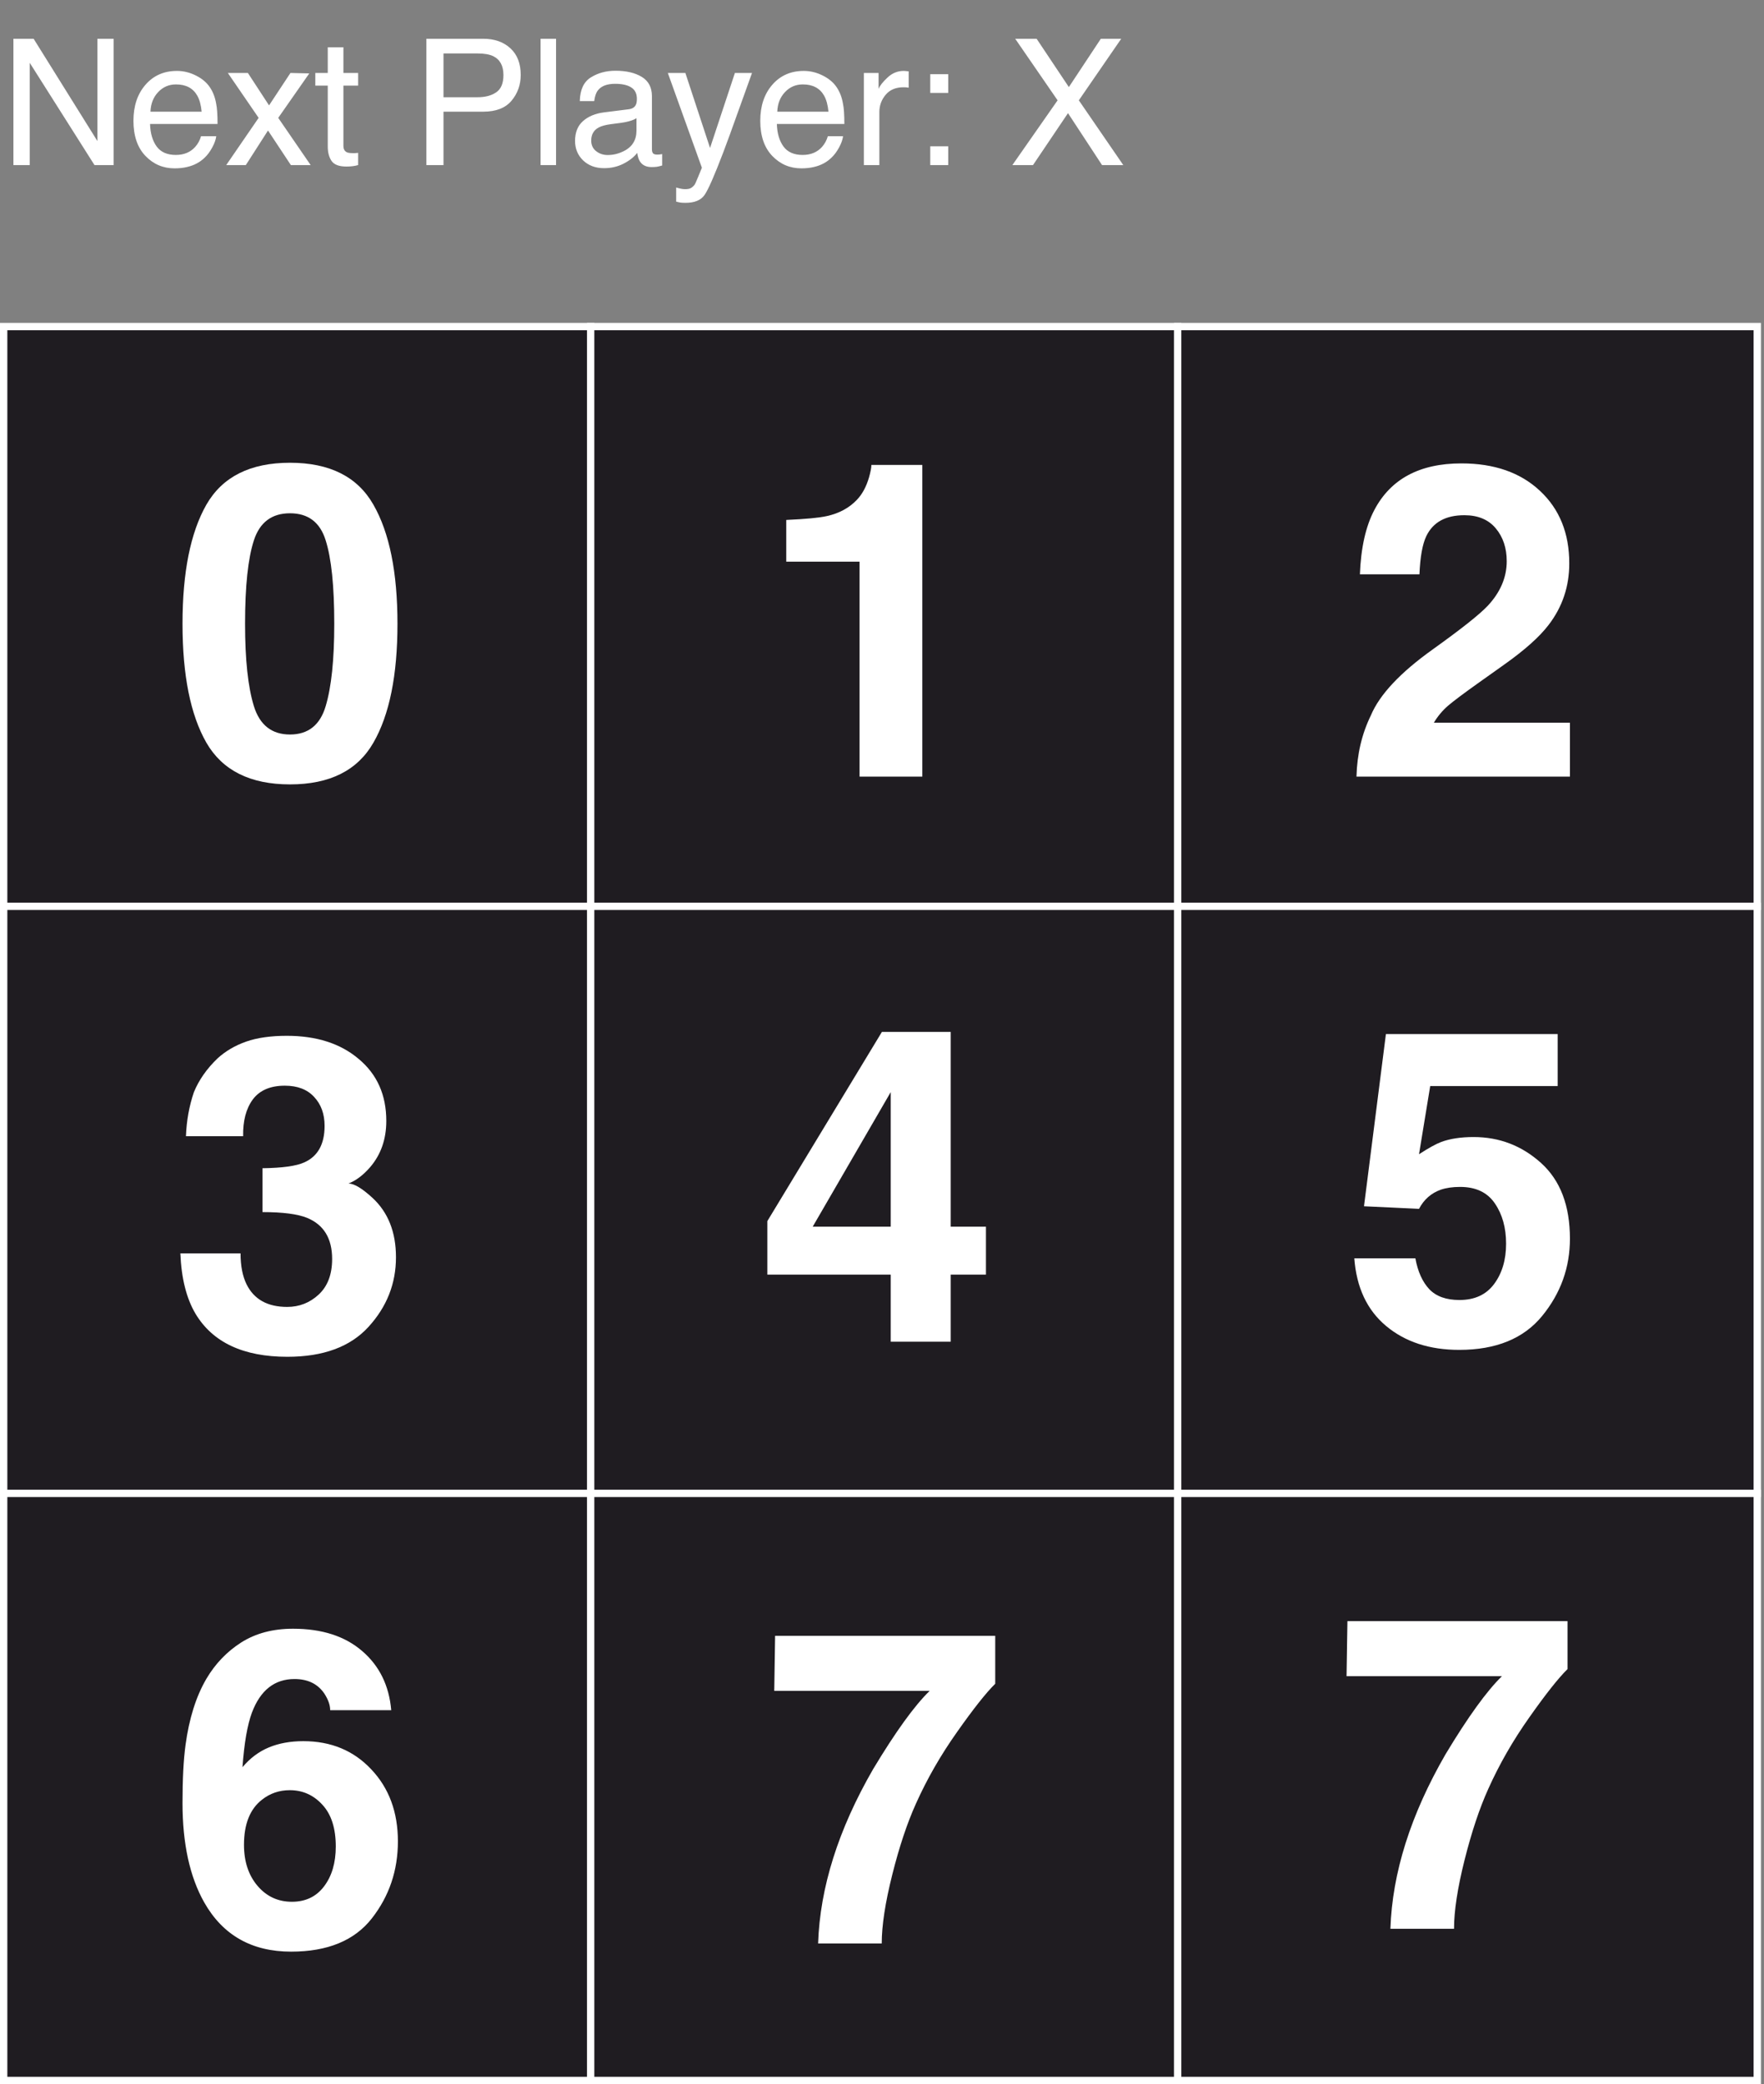 <svg width="171" height="202" viewBox="0 0 171 202" fill="none" xmlns="http://www.w3.org/2000/svg">
<rect x="0" y="0" width="171" height="202" fill="#808080" stroke="none"/>
<rect x="0.356" y="31.651" width="169.992" height="169.992" fill="#1F1C21" stroke="white" stroke-width="0.711"/>
<line x1="57.257" y1="31.296" x2="57.257" y2="202" stroke="white" stroke-width="0.711"/>
<line x1="114.158" y1="31.296" x2="114.158" y2="202" stroke="white" stroke-width="0.711"/>
<line y1="87.841" x2="170.704" y2="87.841" stroke="white" stroke-width="0.711"/>
<line y1="144.742" x2="170.704" y2="144.742" stroke="white" stroke-width="0.711"/>
<path d="M23.756 60.459C23.756 63.932 24.041 66.592 24.611 68.44C25.18 70.273 26.347 71.19 28.111 71.19C29.876 71.19 31.029 70.273 31.571 68.44C32.126 66.592 32.404 63.932 32.404 60.459C32.404 56.819 32.126 54.124 31.571 52.374C31.029 50.623 29.876 49.748 28.111 49.748C26.347 49.748 25.18 50.623 24.611 52.374C24.041 54.124 23.756 56.819 23.756 60.459ZM28.111 44.851C31.959 44.851 34.655 46.206 36.197 48.915C37.752 51.623 38.53 55.472 38.53 60.459C38.53 65.446 37.752 69.287 36.197 71.982C34.655 74.677 31.959 76.025 28.111 76.025C24.264 76.025 21.561 74.677 20.006 71.982C18.464 69.287 17.693 65.446 17.693 60.459C17.693 55.472 18.464 51.623 20.006 48.915C21.561 46.206 24.264 44.851 28.111 44.851Z" fill="white"/>
<path d="M1.3 3.756H3.259L9.444 13.675V3.756H11.019V16H9.16L2.884 6.09V16H1.3V3.756ZM17.154 6.873C17.787 6.873 18.401 7.023 18.996 7.323C19.59 7.618 20.043 8.001 20.354 8.473C20.654 8.923 20.854 9.449 20.954 10.049C21.043 10.46 21.088 11.116 21.088 12.016H14.545C14.572 12.922 14.787 13.649 15.187 14.2C15.587 14.744 16.206 15.017 17.045 15.017C17.829 15.017 18.454 14.758 18.921 14.241C19.187 13.941 19.376 13.594 19.488 13.199H20.963C20.924 13.527 20.793 13.894 20.571 14.3C20.354 14.7 20.11 15.028 19.838 15.283C19.382 15.728 18.818 16.028 18.145 16.183C17.784 16.272 17.376 16.317 16.92 16.317C15.809 16.317 14.867 15.914 14.095 15.108C13.322 14.297 12.936 13.163 12.936 11.707C12.936 10.274 13.325 9.11 14.103 8.215C14.881 7.32 15.898 6.873 17.154 6.873ZM19.546 10.824C19.485 10.174 19.343 9.654 19.121 9.265C18.709 8.543 18.023 8.182 17.062 8.182C16.373 8.182 15.795 8.432 15.328 8.932C14.861 9.426 14.614 10.057 14.586 10.824H19.546ZM22.088 7.073H24.03L26.081 10.215L28.156 7.073L29.981 7.115L26.972 11.424L30.115 16H28.198L25.98 12.649L23.83 16H21.93L25.072 11.424L22.088 7.073ZM31.773 4.581H33.29V7.073H34.716V8.298H33.29V14.125C33.29 14.436 33.396 14.644 33.607 14.75C33.724 14.811 33.918 14.841 34.191 14.841C34.263 14.841 34.341 14.841 34.424 14.841C34.507 14.836 34.605 14.828 34.716 14.816V16C34.544 16.05 34.363 16.086 34.174 16.108C33.991 16.131 33.791 16.142 33.574 16.142C32.874 16.142 32.399 15.964 32.148 15.608C31.898 15.247 31.773 14.78 31.773 14.208V8.298H30.565V7.073H31.773V4.581ZM41.334 3.756H46.843C47.932 3.756 48.81 4.064 49.477 4.681C50.144 5.292 50.477 6.153 50.477 7.265C50.477 8.221 50.18 9.054 49.586 9.765C48.991 10.471 48.077 10.824 46.843 10.824H42.992V16H41.334V3.756ZM48.802 7.273C48.802 6.373 48.469 5.762 47.802 5.439C47.435 5.267 46.932 5.181 46.293 5.181H42.992V9.424H46.293C47.038 9.424 47.641 9.265 48.102 8.948C48.569 8.632 48.802 8.073 48.802 7.273ZM52.403 3.756H53.903V16H52.403V3.756ZM57.312 13.624C57.312 14.058 57.471 14.4 57.787 14.65C58.104 14.9 58.479 15.025 58.913 15.025C59.44 15.025 59.952 14.902 60.446 14.658C61.28 14.252 61.697 13.588 61.697 12.666V11.457C61.513 11.574 61.277 11.671 60.988 11.749C60.699 11.827 60.416 11.883 60.138 11.916L59.229 12.033C58.685 12.105 58.276 12.219 58.004 12.374C57.543 12.635 57.312 13.052 57.312 13.624ZM60.946 10.591C61.291 10.546 61.521 10.402 61.638 10.157C61.705 10.024 61.738 9.832 61.738 9.582C61.738 9.071 61.555 8.701 61.188 8.473C60.827 8.24 60.307 8.123 59.629 8.123C58.846 8.123 58.29 8.334 57.962 8.757C57.779 8.99 57.66 9.337 57.604 9.799H56.204C56.231 8.698 56.587 7.934 57.27 7.507C57.959 7.073 58.757 6.856 59.663 6.856C60.713 6.856 61.566 7.056 62.222 7.457C62.872 7.857 63.197 8.479 63.197 9.324V14.466C63.197 14.622 63.227 14.747 63.288 14.841C63.355 14.936 63.491 14.983 63.697 14.983C63.764 14.983 63.839 14.98 63.922 14.975C64.005 14.964 64.094 14.95 64.189 14.933V16.042C63.955 16.108 63.778 16.15 63.655 16.167C63.533 16.183 63.366 16.192 63.155 16.192C62.638 16.192 62.263 16.008 62.03 15.642C61.908 15.447 61.822 15.172 61.772 14.816C61.466 15.216 61.027 15.564 60.455 15.858C59.882 16.153 59.252 16.3 58.562 16.3C57.734 16.3 57.057 16.05 56.529 15.55C56.006 15.044 55.745 14.414 55.745 13.658C55.745 12.83 56.004 12.188 56.52 11.732C57.037 11.277 57.715 10.996 58.554 10.891L60.946 10.591ZM71.24 7.073H72.899C72.688 7.645 72.218 8.951 71.49 10.991C70.946 12.524 70.49 13.774 70.123 14.741C69.256 17.02 68.645 18.409 68.29 18.909C67.934 19.409 67.323 19.659 66.456 19.659C66.245 19.659 66.081 19.651 65.964 19.634C65.853 19.617 65.714 19.587 65.547 19.542V18.175C65.808 18.248 65.997 18.292 66.114 18.309C66.231 18.326 66.334 18.334 66.422 18.334C66.7 18.334 66.903 18.287 67.031 18.192C67.164 18.103 67.275 17.992 67.364 17.859C67.392 17.814 67.492 17.586 67.664 17.175C67.837 16.764 67.962 16.458 68.04 16.258L64.739 7.073H66.439L68.831 14.341L71.24 7.073ZM77.917 6.873C78.55 6.873 79.164 7.023 79.759 7.323C80.353 7.618 80.806 8.001 81.117 8.473C81.417 8.923 81.617 9.449 81.717 10.049C81.806 10.46 81.851 11.116 81.851 12.016H75.308C75.335 12.922 75.549 13.649 75.95 14.2C76.35 14.744 76.969 15.017 77.808 15.017C78.592 15.017 79.217 14.758 79.684 14.241C79.95 13.941 80.139 13.594 80.25 13.199H81.726C81.687 13.527 81.556 13.894 81.334 14.3C81.117 14.7 80.873 15.028 80.6 15.283C80.145 15.728 79.581 16.028 78.908 16.183C78.547 16.272 78.139 16.317 77.683 16.317C76.572 16.317 75.63 15.914 74.858 15.108C74.085 14.297 73.699 13.163 73.699 11.707C73.699 10.274 74.088 9.11 74.866 8.215C75.644 7.32 76.661 6.873 77.917 6.873ZM80.309 10.824C80.248 10.174 80.106 9.654 79.884 9.265C79.472 8.543 78.786 8.182 77.825 8.182C77.136 8.182 76.558 8.432 76.091 8.932C75.624 9.426 75.377 10.057 75.349 10.824H80.309ZM83.743 7.073H85.168V8.615C85.285 8.315 85.571 7.951 86.027 7.523C86.482 7.09 87.007 6.873 87.602 6.873C87.63 6.873 87.677 6.876 87.744 6.881C87.81 6.887 87.924 6.898 88.085 6.915V8.498C87.996 8.482 87.913 8.471 87.835 8.465C87.763 8.46 87.683 8.457 87.594 8.457C86.838 8.457 86.257 8.701 85.852 9.19C85.446 9.674 85.243 10.232 85.243 10.866V16H83.743V7.073ZM90.177 7.19H91.92V9.007H90.177V7.19ZM90.177 14.183H91.92V16H90.177V14.183ZM100.138 16H98.138L102.522 9.724L98.413 3.756H100.488L103.614 8.44L106.714 3.756H108.69L104.581 9.724L108.89 16H106.831L103.53 10.966L100.138 16Z" fill="white"/>
<path d="M76.219 54.437V50.394C78.094 50.311 79.407 50.186 80.157 50.019C81.352 49.755 82.324 49.227 83.075 48.435C83.589 47.894 83.978 47.171 84.242 46.268C84.394 45.726 84.471 45.324 84.471 45.06H89.409V75.274H83.325V54.437H76.219Z" fill="white"/>
<path d="M131.495 75.274C131.55 73.107 132.016 71.128 132.891 69.336C133.738 67.321 135.739 65.189 138.892 62.938C141.629 60.98 143.4 59.577 144.206 58.729C145.442 57.41 146.06 55.965 146.06 54.395C146.06 53.117 145.706 52.054 144.997 51.207C144.289 50.359 143.275 49.936 141.955 49.936C140.149 49.936 138.92 50.609 138.267 51.957C137.892 52.735 137.67 53.971 137.6 55.666H131.828C131.925 53.096 132.391 51.019 133.224 49.436C134.808 46.421 137.621 44.914 141.663 44.914C144.859 44.914 147.401 45.803 149.29 47.581C151.179 49.345 152.124 51.686 152.124 54.603C152.124 56.84 151.457 58.826 150.124 60.563C149.248 61.716 147.811 63.001 145.81 64.418L143.435 66.106C141.948 67.162 140.927 67.926 140.372 68.398C139.83 68.87 139.371 69.419 138.996 70.044H152.187V75.274H131.495Z" fill="white"/>
<path d="M137.204 121.957C137.44 123.248 137.892 124.249 138.559 124.957C139.225 125.652 140.198 125.999 141.476 125.999C142.948 125.999 144.067 125.485 144.831 124.457C145.609 123.415 145.998 122.109 145.998 120.54C145.998 118.998 145.637 117.699 144.914 116.643C144.192 115.573 143.067 115.038 141.538 115.038C140.816 115.038 140.191 115.129 139.663 115.309C138.732 115.643 138.031 116.261 137.558 117.164L132.224 116.914L134.349 100.223H150.999V105.265H138.642L137.558 111.871C138.475 111.274 139.191 110.878 139.705 110.683C140.566 110.364 141.615 110.204 142.851 110.204C145.352 110.204 147.533 111.044 149.394 112.725C151.256 114.406 152.187 116.851 152.187 120.06C152.187 122.853 151.291 125.346 149.498 127.541C147.706 129.736 145.025 130.833 141.455 130.833C138.579 130.833 136.218 130.062 134.37 128.52C132.523 126.978 131.495 124.79 131.286 121.957H137.204Z" fill="white"/>
<path d="M23.652 178.801C23.652 180.426 24.09 181.753 24.965 182.781C25.84 183.809 26.951 184.323 28.299 184.323C29.619 184.323 30.654 183.829 31.404 182.843C32.168 181.843 32.55 180.551 32.55 178.967C32.55 177.203 32.119 175.856 31.258 174.925C30.397 173.98 29.341 173.508 28.091 173.508C27.077 173.508 26.18 173.813 25.403 174.425C24.236 175.328 23.652 176.786 23.652 178.801ZM32.008 165.756C32.008 165.27 31.821 164.735 31.446 164.152C30.806 163.207 29.841 162.735 28.549 162.735C26.618 162.735 25.243 163.818 24.423 165.985C23.979 167.18 23.673 168.944 23.506 171.278C24.243 170.403 25.097 169.764 26.069 169.361C27.042 168.958 28.153 168.757 29.403 168.757C32.085 168.757 34.279 169.667 35.988 171.487C37.711 173.306 38.572 175.633 38.572 178.467C38.572 181.287 37.732 183.774 36.051 185.927C34.37 188.08 31.758 189.157 28.216 189.157C24.409 189.157 21.603 187.566 19.797 184.385C18.394 181.898 17.693 178.689 17.693 174.758C17.693 172.452 17.79 170.577 17.984 169.132C18.332 166.562 19.005 164.423 20.006 162.714C20.867 161.255 21.992 160.081 23.381 159.192C24.784 158.303 26.458 157.859 28.403 157.859C31.209 157.859 33.446 158.581 35.113 160.026C36.78 161.457 37.718 163.367 37.926 165.756H32.008Z" fill="white"/>
<path d="M96.476 163.193C95.587 164.068 94.351 165.631 92.767 167.882C91.183 170.118 89.857 172.431 88.787 174.821C87.94 176.696 87.175 178.988 86.495 181.697C85.814 184.406 85.474 186.629 85.474 188.365H79.306C79.486 182.947 81.264 177.314 84.64 171.466C86.821 167.84 88.648 165.312 90.121 163.881H75.055L75.138 158.546H96.476V163.193Z" fill="white"/>
<path d="M151.954 161.771C151.065 162.646 149.829 164.209 148.245 166.459C146.662 168.696 145.335 171.009 144.265 173.398C143.418 175.273 142.654 177.566 141.973 180.274C141.293 182.983 140.952 185.206 140.952 186.943H134.784C134.965 181.525 136.743 175.892 140.119 170.043C142.3 166.417 144.126 163.889 145.599 162.458H130.533L130.617 157.124H151.954V161.771Z" fill="white"/>
<path d="M95.577 123.54H92.16V130.042H86.346V123.54H74.385V118.352L85.492 100.014H92.16V118.893H95.577V123.54ZM86.346 118.893V105.849L78.782 118.893H86.346Z" fill="white"/>
<path d="M23.319 121.48C23.319 122.689 23.513 123.689 23.902 124.481C24.625 125.939 25.937 126.669 27.841 126.669C29.008 126.669 30.022 126.273 30.883 125.481C31.758 124.675 32.196 123.522 32.196 122.022C32.196 120.035 31.39 118.709 29.779 118.042C28.862 117.667 27.417 117.479 25.444 117.479V113.228C27.375 113.201 28.723 113.013 29.487 112.666C30.806 112.082 31.466 110.901 31.466 109.123C31.466 107.97 31.126 107.033 30.445 106.31C29.779 105.588 28.834 105.227 27.611 105.227C26.208 105.227 25.173 105.671 24.507 106.56C23.854 107.449 23.541 108.637 23.569 110.123H18.026C18.082 108.623 18.339 107.199 18.797 105.852C19.283 104.671 20.047 103.58 21.089 102.58C21.867 101.872 22.791 101.33 23.861 100.955C24.93 100.58 26.243 100.392 27.799 100.392C30.688 100.392 33.015 101.142 34.78 102.643C36.558 104.129 37.447 106.13 37.447 108.644C37.447 110.422 36.919 111.922 35.863 113.145C35.196 113.909 34.502 114.43 33.779 114.708C34.321 114.708 35.099 115.173 36.113 116.104C37.627 117.507 38.385 119.424 38.385 121.855C38.385 124.411 37.495 126.662 35.717 128.607C33.953 130.538 31.334 131.503 27.861 131.503C23.583 131.503 20.61 130.107 18.943 127.315C18.068 125.828 17.581 123.883 17.484 121.48H23.319Z" fill="white"/>
</svg>
